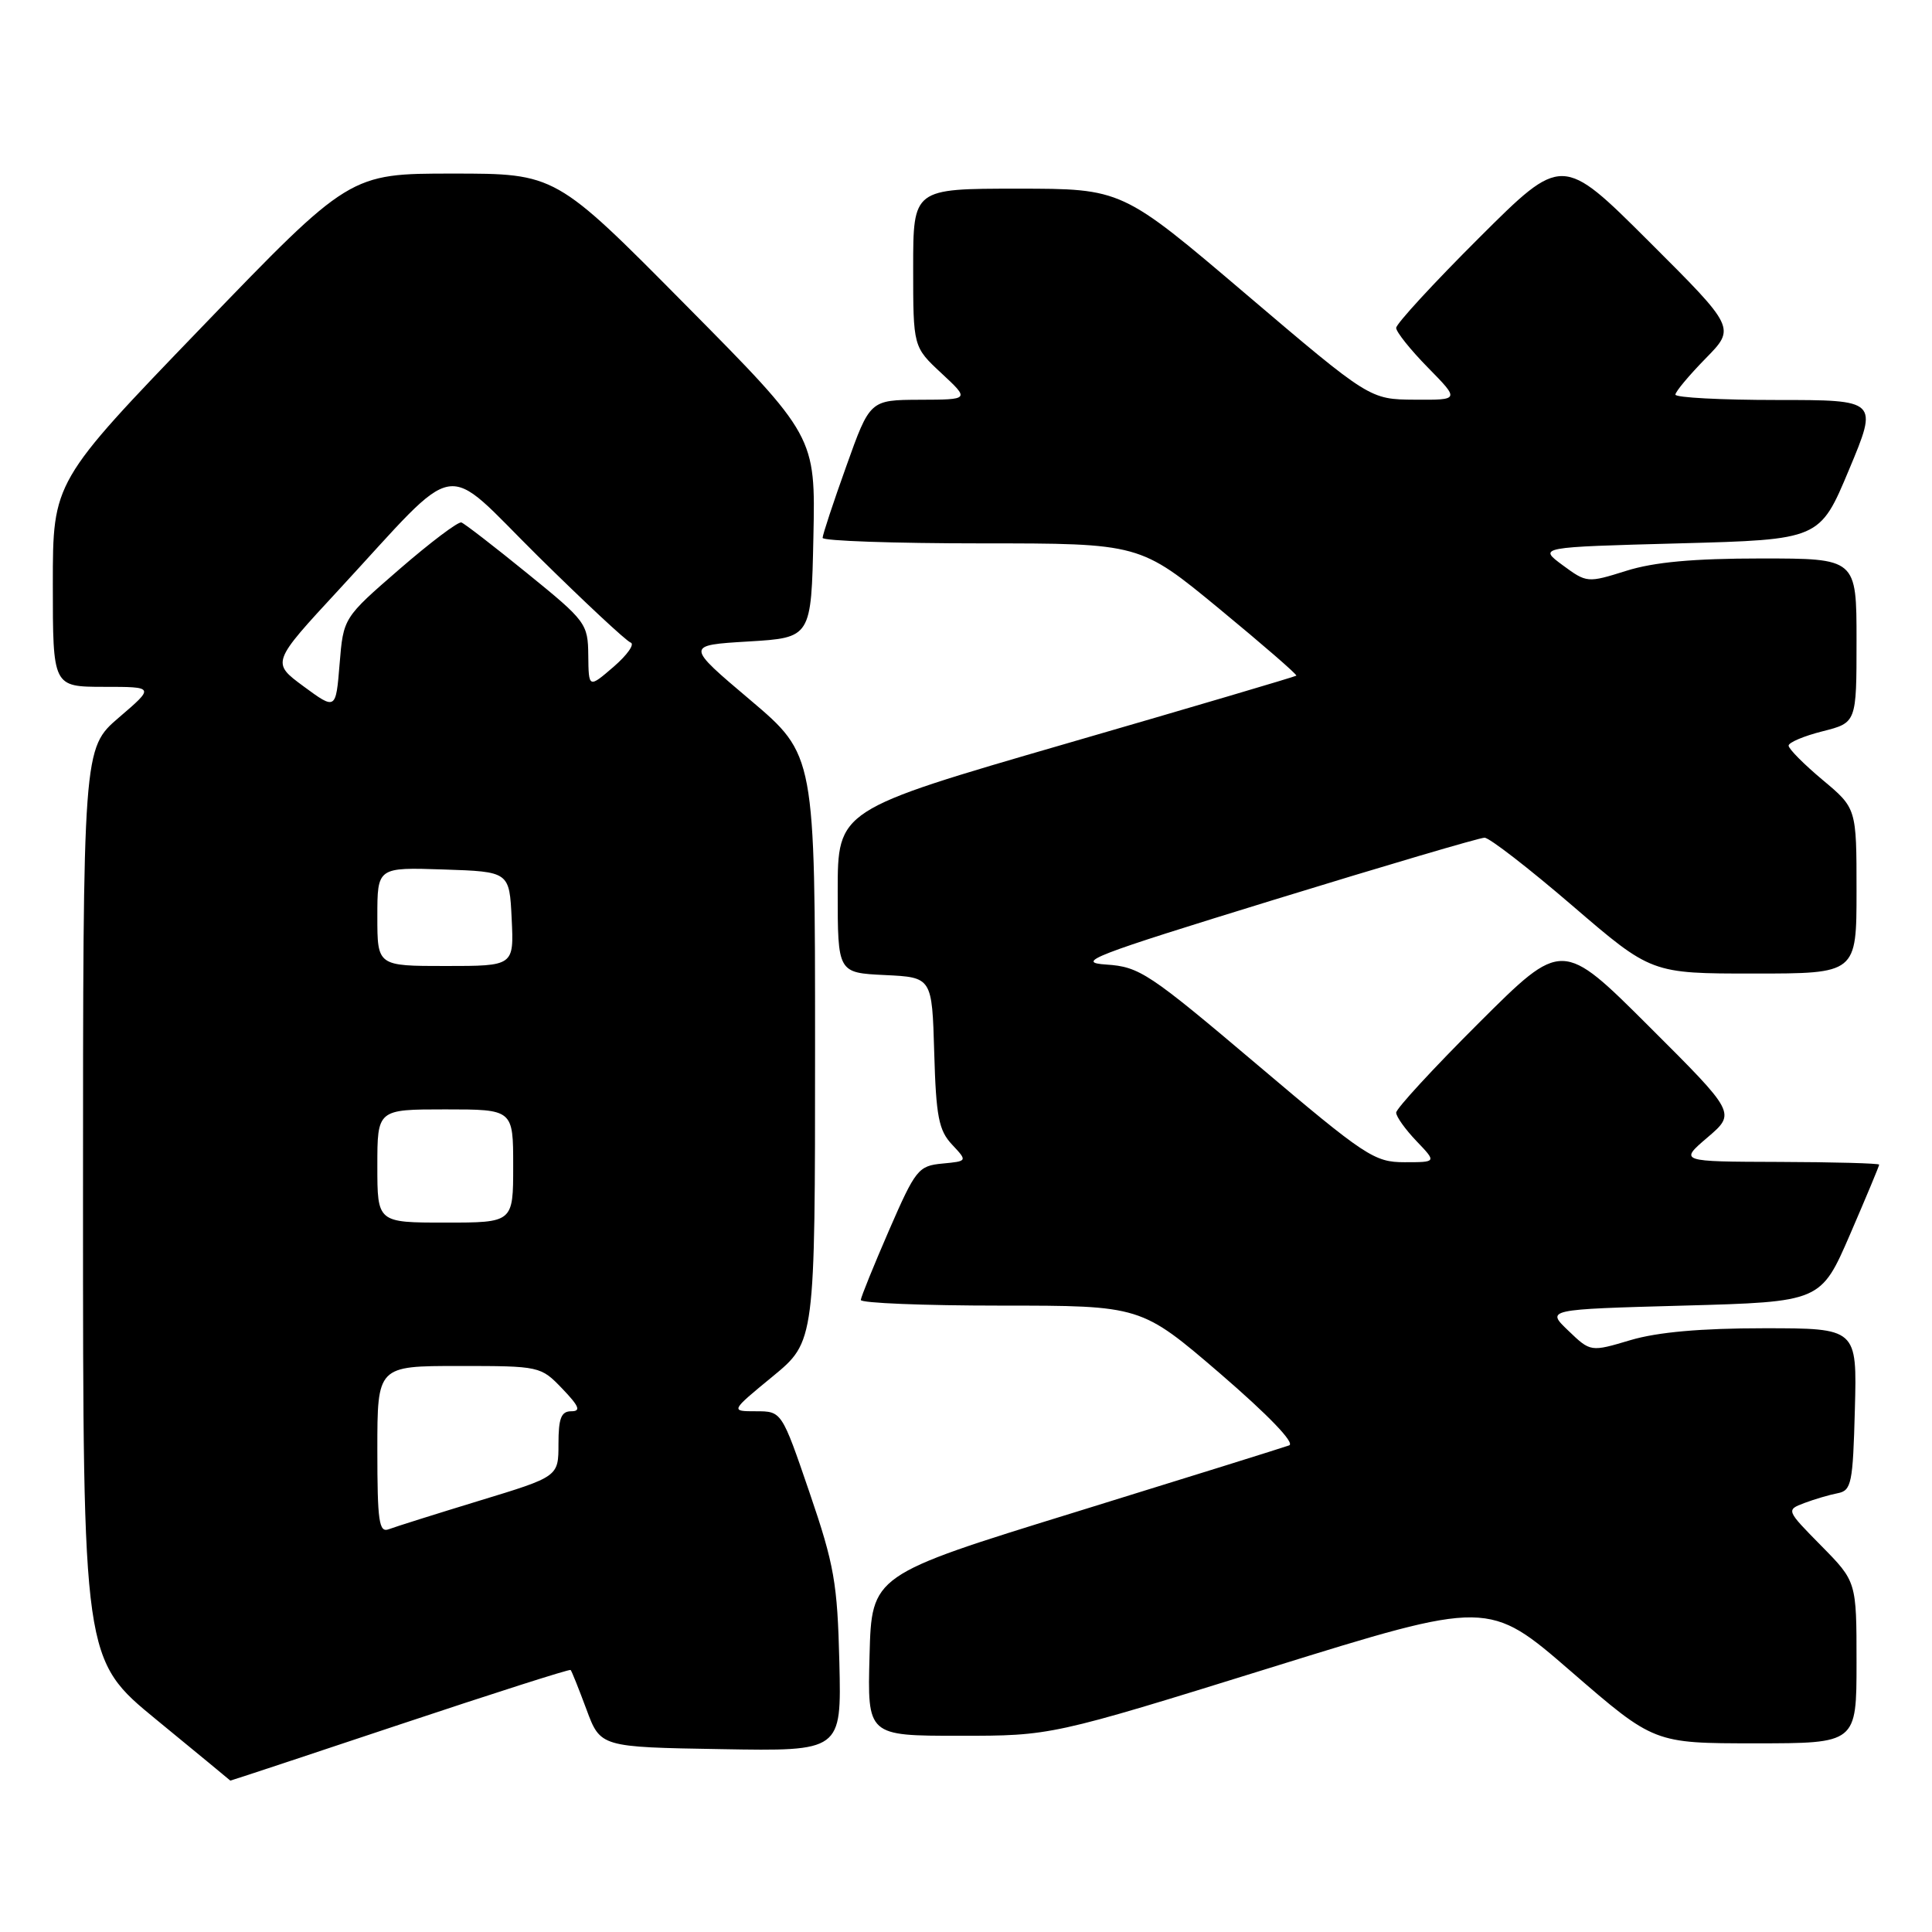 <?xml version="1.0" encoding="UTF-8" standalone="no"?>
<!DOCTYPE svg PUBLIC "-//W3C//DTD SVG 1.1//EN" "http://www.w3.org/Graphics/SVG/1.1/DTD/svg11.dtd" >
<svg xmlns="http://www.w3.org/2000/svg" xmlns:xlink="http://www.w3.org/1999/xlink" version="1.1" viewBox="0 0 256 256">
 <g >
 <path fill="currentColor"
d=" M 52.96 228.51 C 65.28 224.40 75.47 221.14 75.61 221.28 C 75.75 221.41 76.69 223.77 77.71 226.51 C 79.56 231.50 79.56 231.50 95.53 231.77 C 111.50 232.05 111.50 232.05 111.22 220.27 C 110.96 209.74 110.55 207.37 107.26 197.75 C 103.58 187.00 103.58 187.00 100.17 187.00 C 96.77 187.00 96.77 187.00 102.39 182.38 C 108.00 177.76 108.00 177.76 108.00 138.89 C 108.00 100.03 108.00 100.03 99.42 92.76 C 90.83 85.50 90.83 85.50 99.17 85.00 C 107.50 84.50 107.50 84.50 107.78 71.15 C 108.06 57.79 108.06 57.79 90.84 40.40 C 73.62 23.00 73.62 23.00 59.98 23.00 C 46.34 23.00 46.34 23.00 26.67 43.41 C 7.00 63.82 7.00 63.82 7.00 77.41 C 7.00 91.00 7.00 91.00 13.75 91.01 C 20.50 91.01 20.50 91.01 15.75 95.08 C 11.00 99.16 11.00 99.16 11.00 159.53 C 11.00 219.90 11.00 219.90 20.75 227.89 C 26.11 232.29 30.51 235.91 30.52 235.94 C 30.54 235.97 40.63 232.63 52.96 228.51 Z  M 246.00 220.28 C 246.00 209.57 246.00 209.57 241.33 204.83 C 236.66 200.09 236.66 200.08 239.08 199.16 C 240.41 198.66 242.40 198.07 243.50 197.86 C 245.33 197.51 245.52 196.56 245.78 186.74 C 246.07 176.00 246.07 176.00 233.72 176.00 C 225.39 176.00 219.64 176.51 216.06 177.57 C 210.76 179.15 210.76 179.15 207.81 176.32 C 204.86 173.50 204.86 173.50 223.07 173.00 C 241.27 172.50 241.27 172.50 245.14 163.57 C 247.26 158.66 249.00 154.50 249.00 154.32 C 249.00 154.15 243.04 153.98 235.75 153.96 C 222.50 153.92 222.50 153.92 226.26 150.71 C 230.02 147.49 230.02 147.49 218.51 136.01 C 207.00 124.53 207.00 124.53 196.00 135.50 C 189.95 141.53 185.00 146.90 185.00 147.43 C 185.00 147.96 186.21 149.65 187.69 151.20 C 190.37 154.00 190.37 154.00 186.11 154.00 C 182.11 154.00 180.94 153.23 166.57 141.06 C 152.25 128.94 150.99 128.10 146.60 127.81 C 142.40 127.53 144.66 126.66 168.73 119.25 C 183.48 114.71 196.06 111.00 196.71 111.00 C 197.35 111.00 202.58 115.05 208.34 120.00 C 218.81 129.00 218.81 129.00 232.40 129.00 C 246.00 129.00 246.00 129.00 246.00 118.05 C 246.00 107.10 246.00 107.10 241.50 103.34 C 239.03 101.27 237.00 99.23 237.00 98.80 C 237.00 98.38 239.03 97.52 241.50 96.90 C 246.00 95.76 246.00 95.76 246.00 84.88 C 246.00 74.00 246.00 74.00 233.34 74.00 C 224.39 74.00 219.15 74.48 215.48 75.64 C 210.35 77.25 210.25 77.24 207.06 74.89 C 203.83 72.50 203.83 72.50 222.48 72.00 C 241.13 71.50 241.13 71.50 245.00 62.25 C 248.87 53.00 248.87 53.00 235.44 53.00 C 228.05 53.00 222.00 52.68 222.00 52.29 C 222.00 51.90 223.80 49.75 225.99 47.51 C 229.98 43.45 229.98 43.45 218.49 31.99 C 207.00 20.53 207.00 20.53 196.00 31.50 C 189.95 37.53 185.00 42.91 185.00 43.45 C 185.00 43.98 186.89 46.35 189.21 48.71 C 193.42 53.00 193.42 53.00 187.46 52.96 C 181.50 52.92 181.50 52.92 165.08 38.96 C 148.67 25.00 148.67 25.00 134.83 25.00 C 121.00 25.00 121.00 25.00 121.00 35.49 C 121.00 45.97 121.00 45.97 124.75 49.46 C 128.50 52.95 128.50 52.95 121.89 52.97 C 115.27 53.00 115.27 53.00 112.14 61.77 C 110.41 66.59 109.00 70.87 109.00 71.27 C 109.00 71.67 118.46 72.00 130.02 72.00 C 151.04 72.00 151.04 72.00 161.54 80.65 C 167.31 85.41 171.92 89.40 171.77 89.53 C 171.62 89.66 157.89 93.72 141.25 98.54 C 111.00 107.32 111.00 107.32 111.00 118.11 C 111.00 128.90 111.00 128.90 117.25 129.20 C 123.50 129.50 123.50 129.50 123.79 139.48 C 124.03 147.95 124.39 149.79 126.15 151.66 C 128.21 153.86 128.21 153.86 124.86 154.18 C 121.69 154.48 121.31 154.96 117.81 163.00 C 115.78 167.68 114.09 171.84 114.06 172.25 C 114.03 172.66 122.37 173.00 132.60 173.00 C 151.19 173.00 151.19 173.00 161.67 182.00 C 168.05 187.50 171.63 191.21 170.82 191.52 C 170.09 191.79 157.35 195.77 142.50 200.36 C 115.50 208.70 115.50 208.70 115.22 219.35 C 114.93 230.00 114.93 230.00 127.12 230.00 C 139.31 230.00 139.31 230.00 168.28 221.00 C 197.24 212.00 197.24 212.00 208.20 221.50 C 219.17 231.00 219.17 231.00 232.58 231.00 C 246.00 231.00 246.00 231.00 246.00 220.28 Z  M 50.00 192.11 C 50.00 181.00 50.00 181.00 60.81 181.00 C 71.52 181.00 71.65 181.03 74.50 184.00 C 76.75 186.35 77.01 187.00 75.69 187.00 C 74.36 187.00 74.00 187.93 74.00 191.33 C 74.00 195.66 74.00 195.66 63.52 198.85 C 57.76 200.61 52.36 202.31 51.52 202.63 C 50.22 203.13 50.00 201.63 50.00 192.11 Z  M 50.00 154.50 C 50.00 147.00 50.00 147.00 59.00 147.00 C 68.00 147.00 68.00 147.00 68.00 154.50 C 68.00 162.00 68.00 162.00 59.00 162.00 C 50.00 162.00 50.00 162.00 50.00 154.50 Z  M 50.00 121.46 C 50.00 114.92 50.00 114.92 58.75 115.21 C 67.50 115.50 67.50 115.50 67.80 121.75 C 68.10 128.00 68.10 128.00 59.05 128.00 C 50.00 128.00 50.00 128.00 50.00 121.46 Z  M 40.23 90.95 C 35.96 87.80 35.96 87.80 44.89 78.15 C 61.29 60.41 58.36 60.91 71.27 73.68 C 77.45 79.78 82.98 84.94 83.56 85.14 C 84.14 85.34 83.12 86.78 81.31 88.35 C 78.00 91.20 78.00 91.20 77.95 86.85 C 77.91 82.64 77.65 82.29 69.90 76.00 C 65.50 72.42 61.56 69.38 61.14 69.23 C 60.72 69.08 57.04 71.86 52.94 75.41 C 45.50 81.86 45.50 81.86 45.00 87.97 C 44.50 94.09 44.50 94.09 40.23 90.95 Z "/>
</g>
</svg>